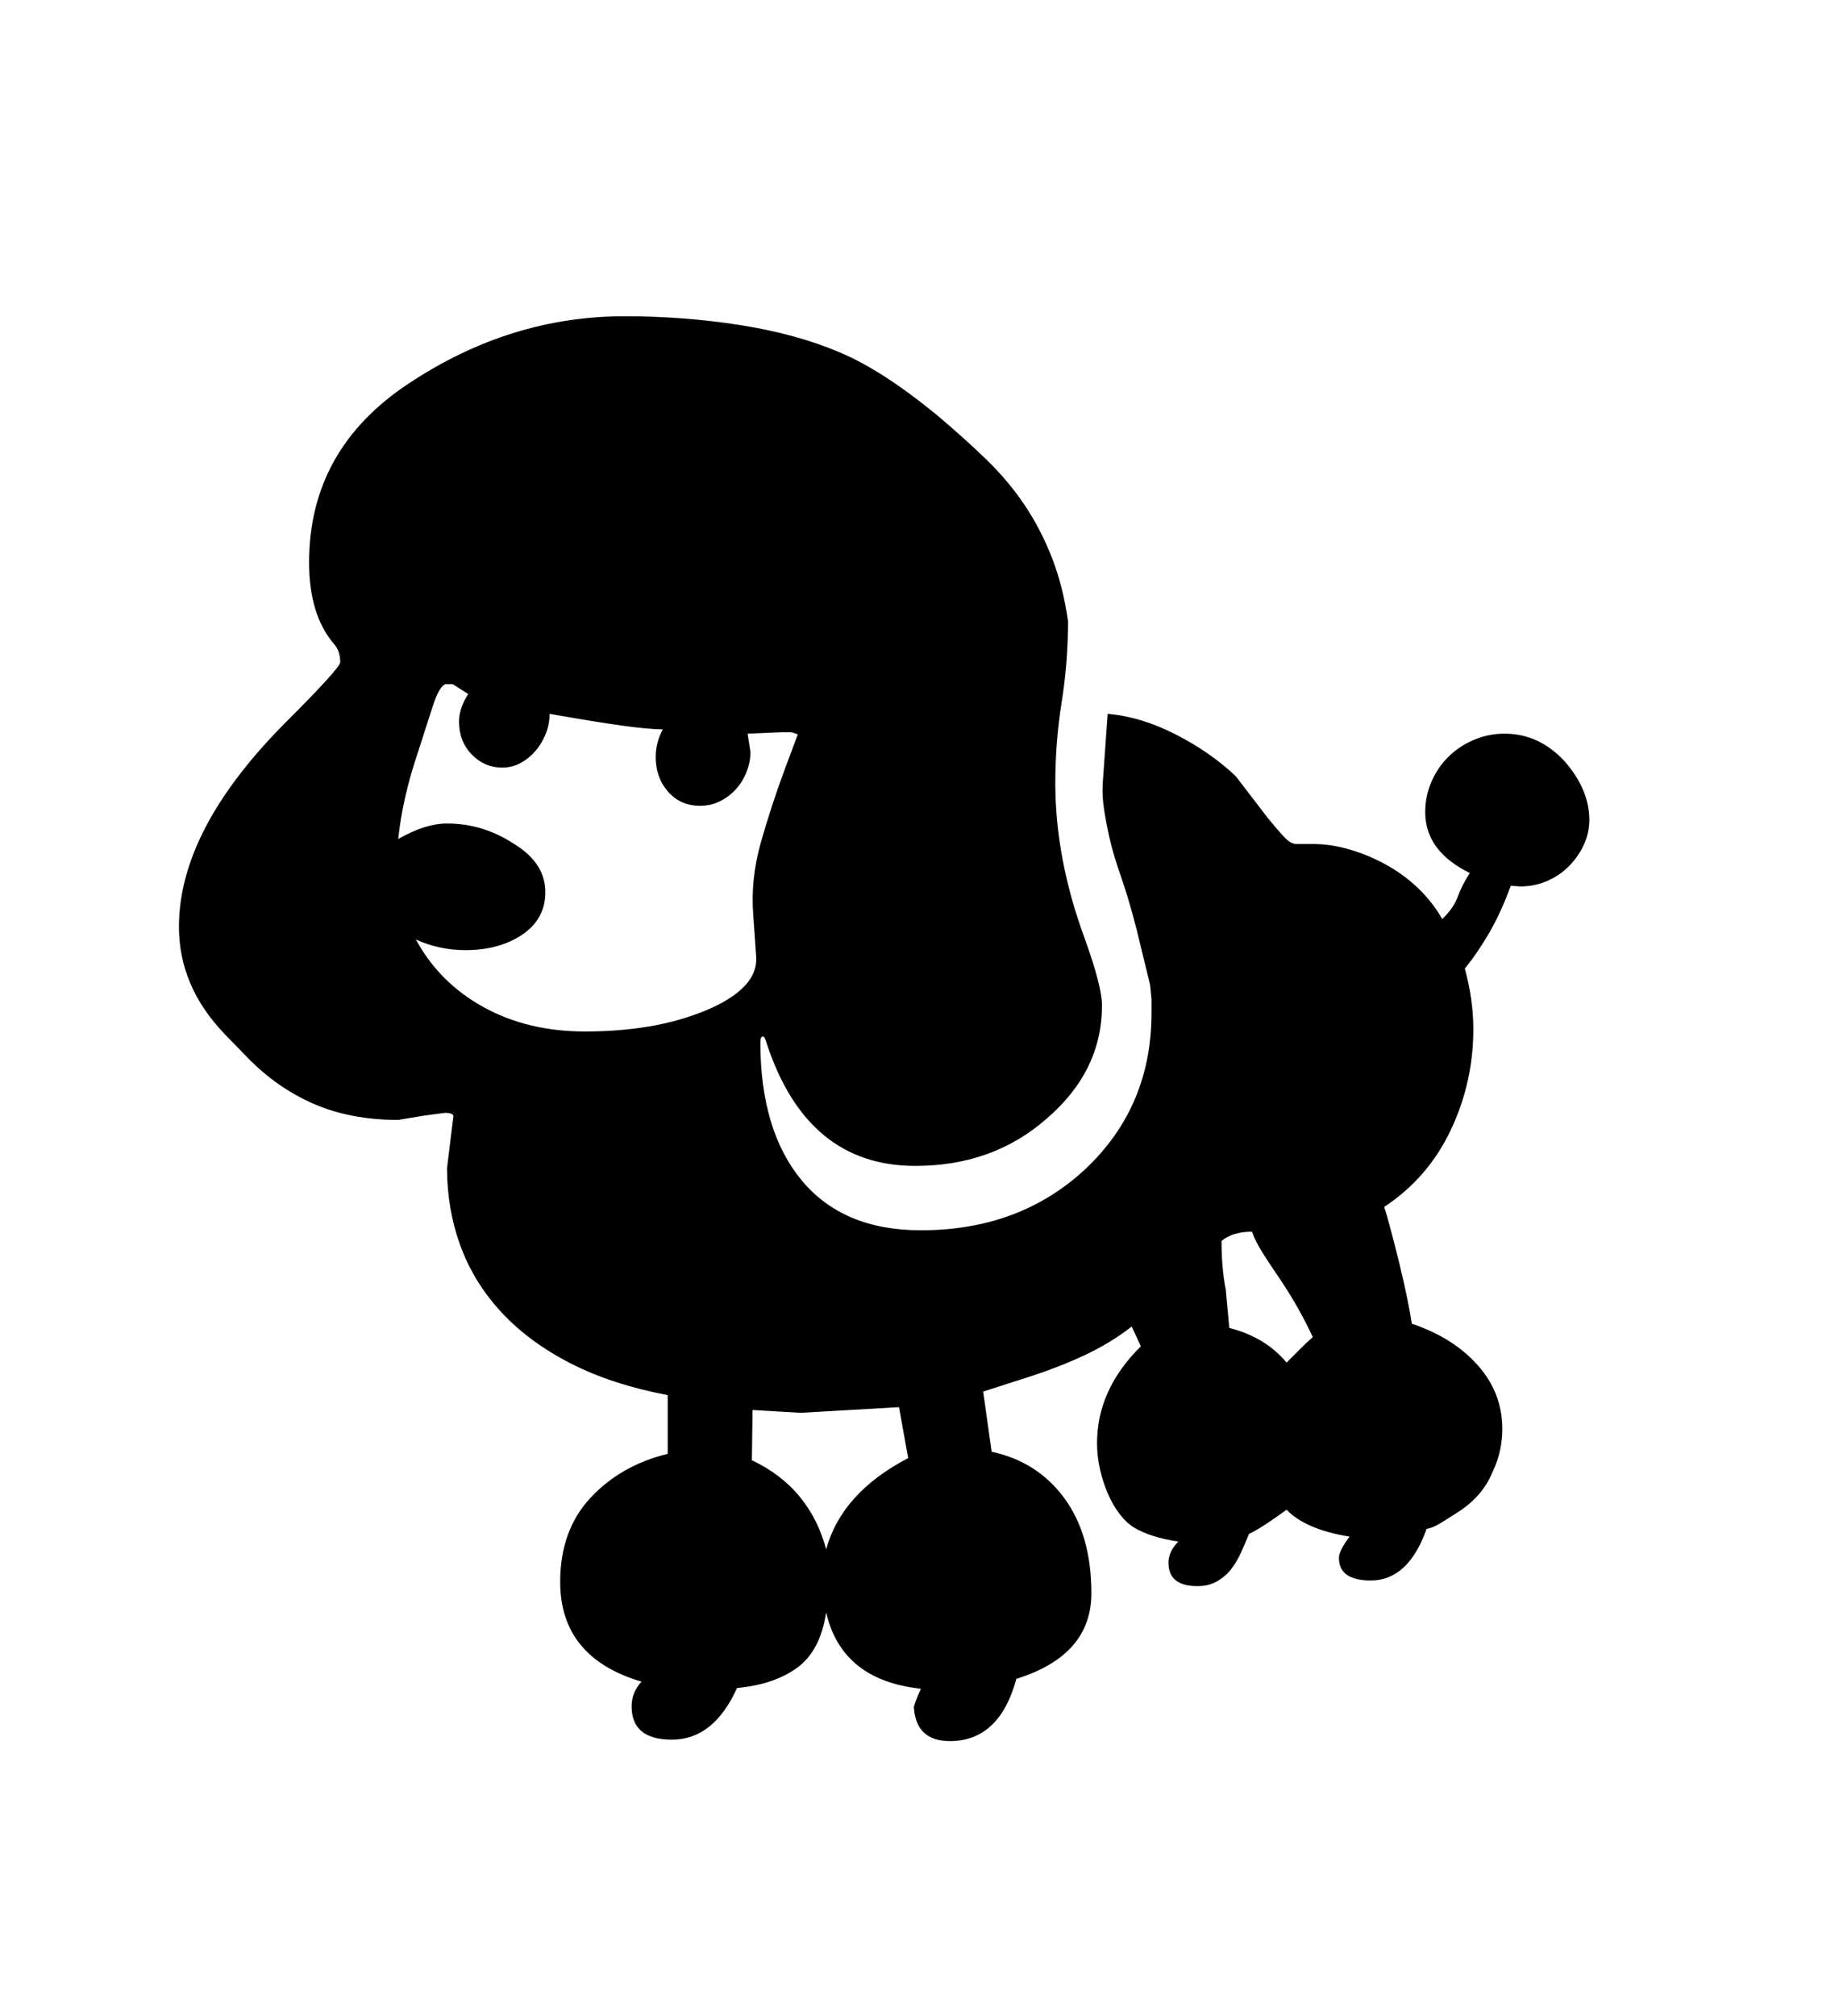 <svg xmlns="http://www.w3.org/2000/svg"
    viewBox="0 0 2600 2850">
  <!--
Digitized data copyright © 2011, Google Corporation.
Android is a trademark of Google and may be registered in certain jurisdictions.
Licensed under the Apache License, Version 2.0
http://www.apache.org/licenses/LICENSE-2.0
  -->
<path d="M1770 1741L1770 1741Q1743 1741 1727 1754L1727 1754Q1727 1793 1733 1823L1733 1823 1738 1877Q1789 1890 1819 1926L1819 1926Q1830 1915 1839 1906 1848 1897 1856 1890L1856 1890Q1837 1849 1811 1810L1811 1810Q1796 1788 1785.5 1771.5 1775 1755 1770 1741ZM1284 2061L1284 2061 1271 1989 1132 1997 1064 1993 1063 2064Q1105 2084 1131 2116 1157 2148 1168 2190L1168 2190Q1190 2110 1284 2061ZM827 1458L827 1458Q875 1458 917 1451 959 1444 996 1429L996 1429Q1033 1414 1052 1394.5 1071 1375 1069 1351L1069 1351 1065 1294Q1061 1243 1075.5 1191.5 1090 1140 1110 1086L1110 1086 1128 1038 1119 1035 1105 1035 1057 1037 1061 1063Q1061 1077 1055.5 1091 1050 1105 1040.5 1115.5 1031 1126 1018 1132.5 1005 1139 990 1139L990 1139Q962 1139 944.5 1119 927 1099 927 1070L927 1070Q927 1050 937 1031L937 1031Q918 1031 878.5 1025.5 839 1020 777 1009L777 1009Q777 1024 771.5 1037.5 766 1051 757 1061.5 748 1072 736 1078.5 724 1085 710 1085L710 1085Q685 1085 667 1066.5 649 1048 649 1020L649 1020Q649 1001 662 981L662 981 640 967 630 967Q624 969 618 982L618 982Q615 988 608.5 1008.5 602 1029 591 1063L591 1063Q569 1128 563 1186L563 1186Q601 1164 632 1164L632 1164Q683 1164 727 1193L727 1193Q771 1220 771 1261L771 1261Q771 1299 738.5 1321 706 1343 658 1343L658 1343Q621 1343 588 1328L588 1328Q621 1389 683.5 1423.5 746 1458 827 1458ZM2127 1037L2127 1037Q2176 1037 2212 1076L2212 1076Q2247 1116 2247 1159L2247 1159Q2247 1177 2239.5 1193.5 2232 1210 2219 1223.5 2206 1237 2188 1245 2170 1253 2149 1253L2149 1253 2136 1252Q2122 1290 2105.5 1318.5 2089 1347 2071 1369L2071 1369Q2083 1413 2083 1455L2083 1455Q2083 1530 2051 1597.5 2019 1665 1957 1706L1957 1706Q1963 1724 1978 1784L1978 1784Q1985 1813 1989.5 1835 1994 1857 1996 1871L1996 1871Q2055 1891 2089.5 1930 2124 1969 2124 2020L2124 2020Q2124 2034 2121 2049 2118 2064 2110 2081L2110 2081Q2097 2113 2065 2135L2065 2135Q2048 2146 2036.5 2153 2025 2160 2017 2161L2017 2161Q1991 2234 1938 2234L1938 2234Q1893 2234 1893 2202L1893 2202Q1893 2192 1908 2172L1908 2172Q1846 2162 1819 2134L1819 2134Q1782 2161 1766 2168L1766 2168Q1761 2180 1755 2193.5 1749 2207 1741 2217.5 1733 2228 1721 2235 1709 2242 1693 2242L1693 2242Q1652 2242 1652 2209L1652 2209Q1652 2193 1666 2179L1666 2179Q1626 2173 1603 2159L1603 2159Q1592 2152 1582.5 2139.5 1573 2127 1566 2110.5 1559 2094 1555 2076 1551 2058 1551 2040L1551 2040Q1551 1964 1613 1903L1613 1903 1600 1875Q1571 1898 1532.5 1916 1494 1934 1446 1949L1446 1949 1390 1967 1402 2052Q1467 2066 1505 2118 1543 2170 1543 2252L1543 2252Q1543 2340 1437 2373L1437 2373Q1413 2461 1343 2461L1343 2461Q1295 2461 1292 2413L1292 2413Q1292 2412 1294.5 2405 1297 2398 1302 2387L1302 2387Q1190 2375 1168 2279L1168 2279Q1160 2333 1127.5 2357 1095 2381 1042 2386L1042 2386Q1009 2459 950 2459L950 2459Q893 2459 893 2412L893 2412Q893 2392 907 2377L907 2377Q792 2343 792 2236L792 2236Q792 2163 835 2117 878 2071 944 2055L944 2055 944 1972Q865 1957 806.5 1927 748 1897 709 1855 670 1813 651 1761 632 1709 632 1651L632 1651 641 1578Q641 1573 629 1573L629 1573 599 1577 563 1583Q496 1583 444 1560.5 392 1538 350 1495L350 1495 317 1461Q253 1394 253 1310L253 1310Q253 1172 405 1020L405 1020Q481 944 481 936L481 936Q481 920 472 910L472 910Q437 869 437 795L437 795Q437 635 578 542L578 542Q721 447 883 447L883 447Q967 447 1046.5 459.5 1126 472 1187 498L1187 498Q1247 523 1325 587L1325 587Q1363 619 1394.5 649.5 1426 680 1449 714.5 1472 749 1487.5 789 1503 829 1510 878L1510 878Q1510 936 1501 992.5 1492 1049 1492 1107L1492 1107Q1492 1213 1533 1325L1533 1325Q1558 1394 1558 1421L1558 1421Q1558 1514 1480 1581L1480 1581Q1404 1648 1294 1648L1294 1648Q1141 1648 1084 1475L1084 1475Q1081 1465 1079 1465L1079 1465Q1075 1465 1075 1473L1075 1473Q1075 1598 1133.5 1668.5 1192 1739 1302 1739L1302 1739Q1442 1739 1535 1652L1535 1652Q1628 1564 1628 1432L1628 1432 1628 1412 1626 1392 1607 1314Q1596 1271 1585 1239.5 1574 1208 1569 1186L1569 1186Q1564 1164 1561 1144.5 1558 1125 1559 1108L1559 1108 1566 1009Q1613 1013 1662 1038 1711 1063 1747 1097L1747 1097 1793 1157Q1807 1174 1816 1183.5 1825 1193 1833 1193L1833 1193 1856 1193Q1882 1193 1909 1201 1936 1209 1961 1223 1986 1237 2006 1256.5 2026 1276 2039 1299L2039 1299Q2055 1284 2061 1267.5 2067 1251 2078 1234L2078 1234Q2015 1203 2015 1148L2015 1148Q2015 1125 2024 1104.5 2033 1084 2048.5 1069 2064 1054 2084.5 1045.5 2105 1037 2127 1037Z"/>
</svg>